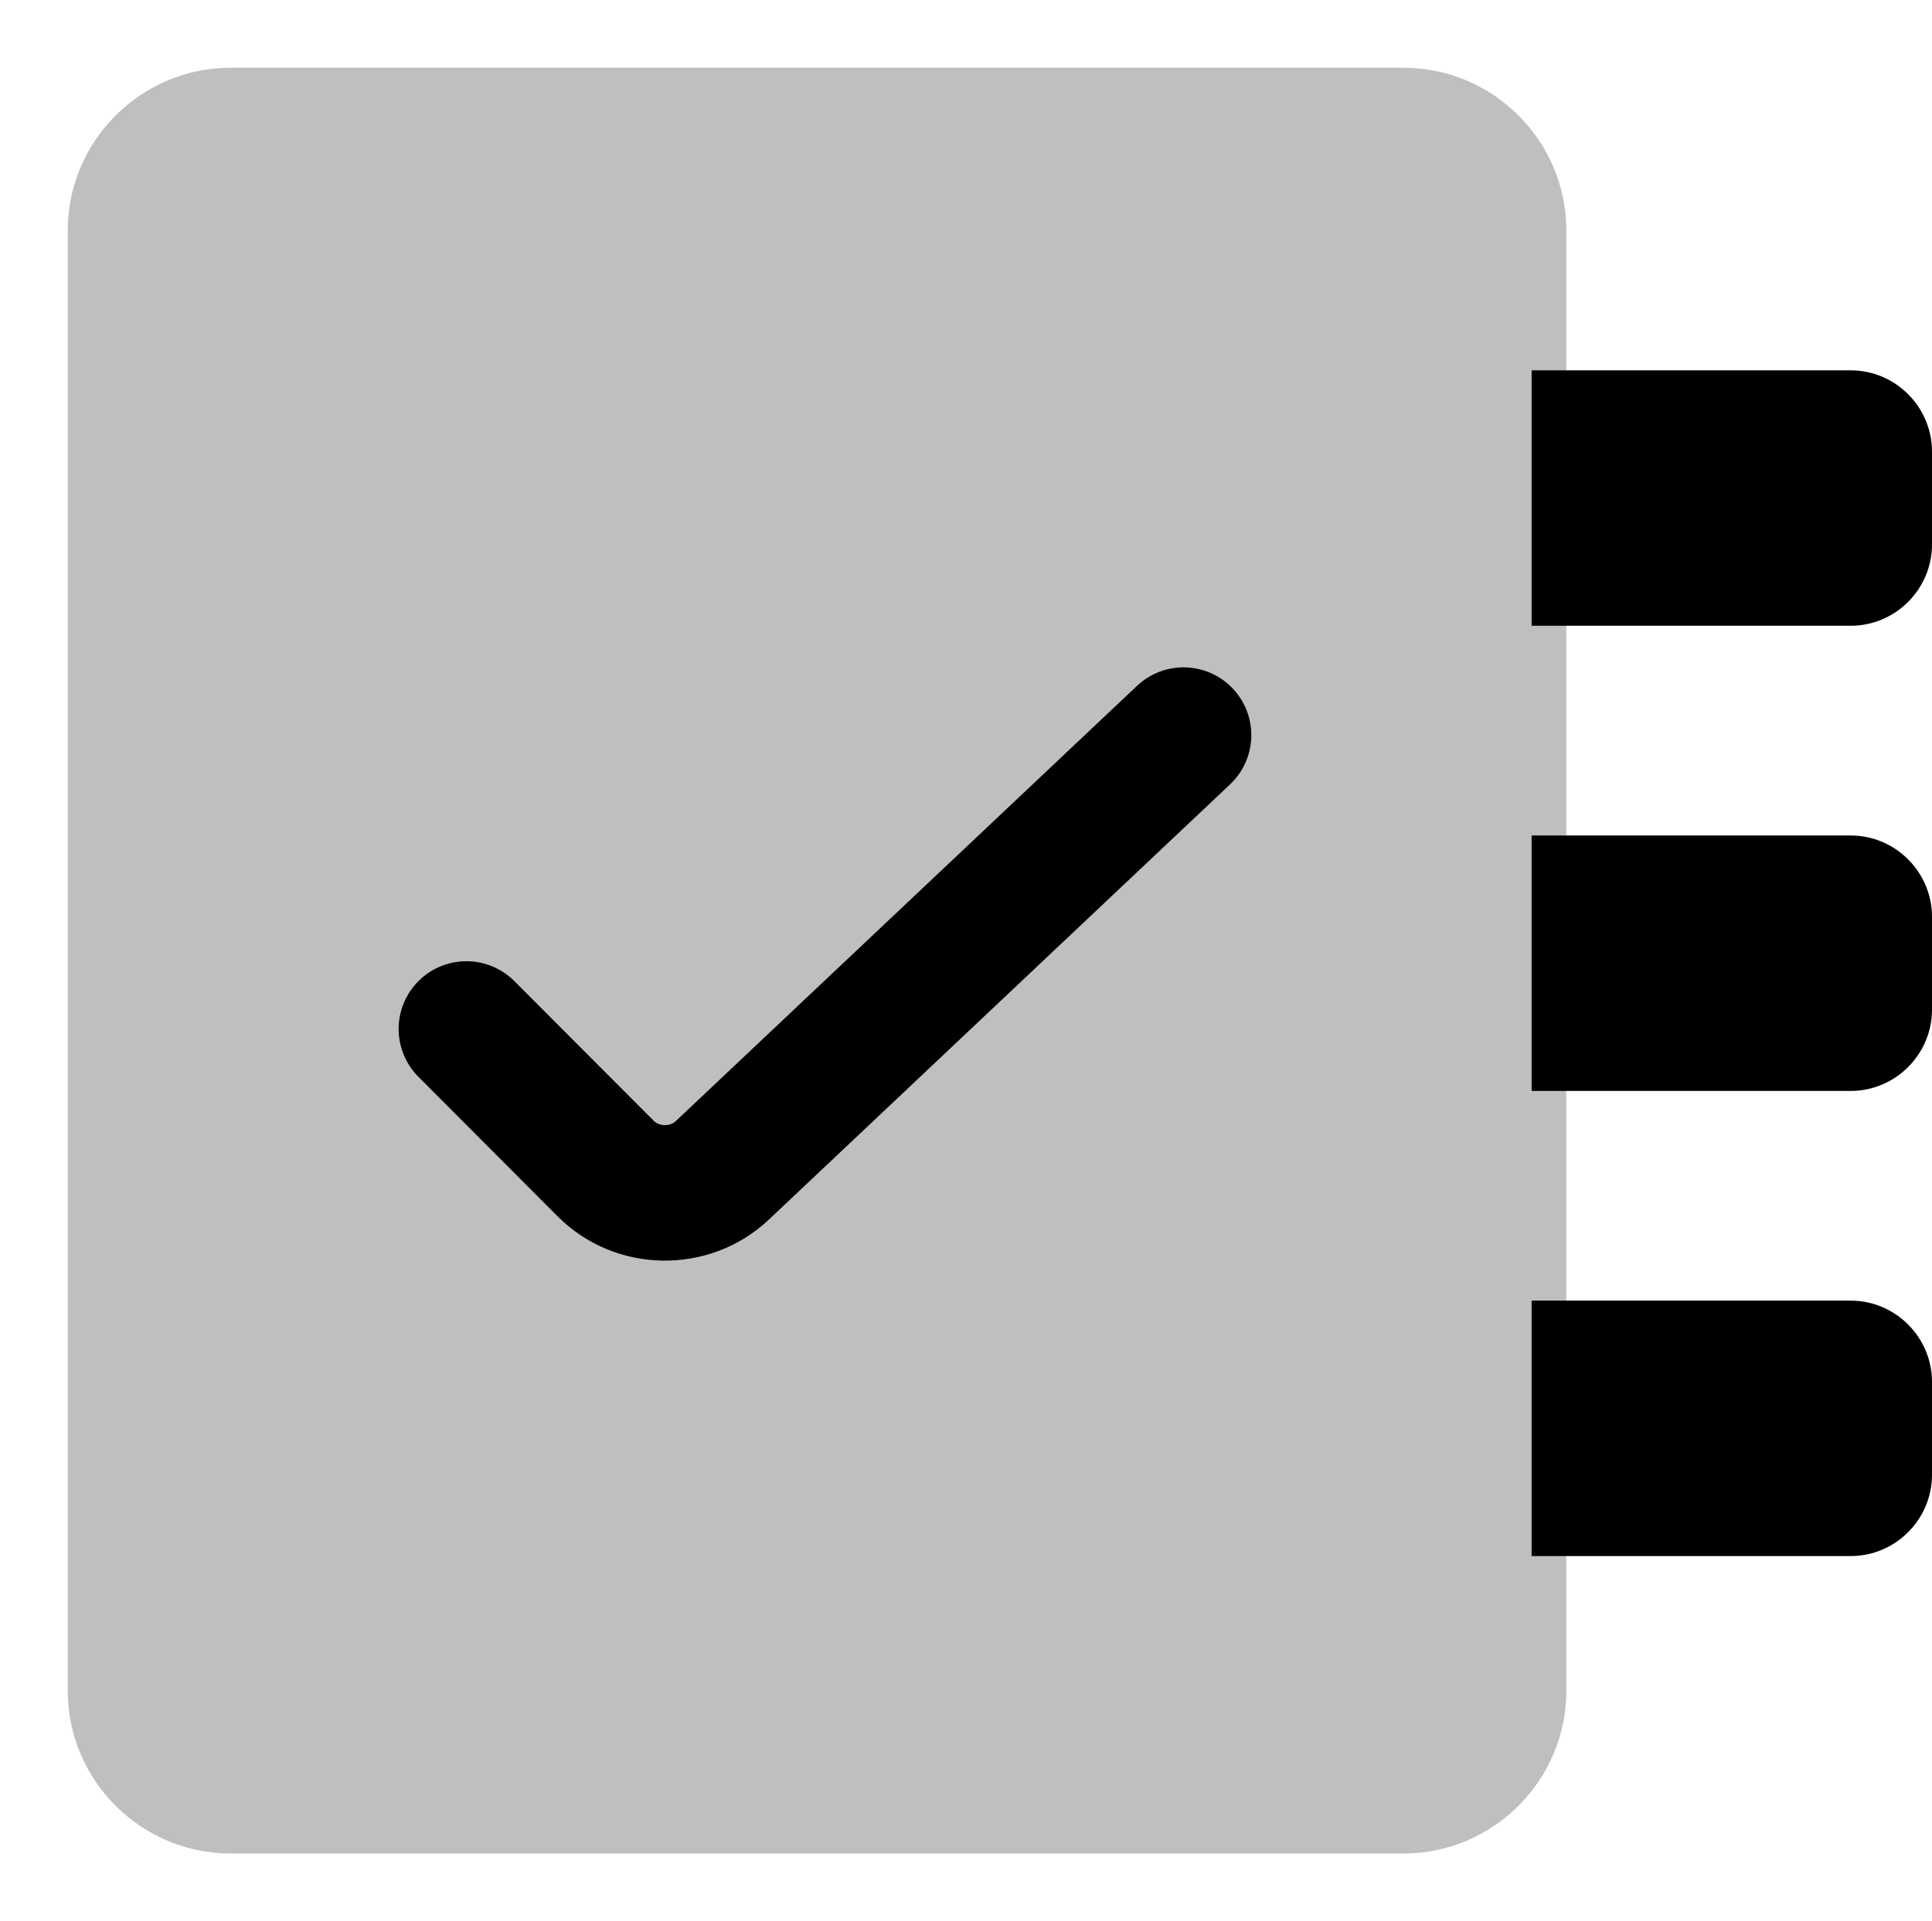 <?xml version="1.0" encoding="utf-8"?>
<!-- Generator: Adobe Illustrator 17.0.0, SVG Export Plug-In . SVG Version: 6.00 Build 0)  -->
<!DOCTYPE svg PUBLIC "-//W3C//DTD SVG 1.1//EN" "http://www.w3.org/Graphics/SVG/1.1/DTD/svg11.dtd">
<svg version="1.1" id="Layer_1" xmlns="http://www.w3.org/2000/svg" xmlns:xlink="http://www.w3.org/1999/xlink" x="0px" y="0px"
	 width="71.278px" height="70.888px" viewBox="0 0 71.278 70.888" enable-background="new 0 0 71.278 70.888" xml:space="preserve">
<g>
	<path fill="currentColor" fill-opacity='.25' stroke-width="5" stroke-miterlimit="10" d="M2.5,8.5c0-3.3,2.7-6,6-6h43.287c3.3,0,6,2.7,6,6
		v53.888c0,3.3-2.7,6-6,6H8.5c-3.3,0-6-2.7-6-6V8.5z"/>
</g>
<g>
	<path fill="none" stroke="currentColor" stroke-width="5" stroke-linecap="round" stroke-linejoin="round" stroke-miterlimit="10" d="
		M17.207,37.966l5.14,5.152c1.165,1.168,3.101,1.197,4.301,0.065l17.017-16.06"/>
</g>
<g>
	<path fill="currentColor" d="M68.278,13.664h-1.26h-6.886h-3.615c-0.005,0-0.01,0.004-0.01,0.01v9.405c0,0.005,0.005,0.01,0.01,0.01
		h3.615h6.886h1.26c1.65,0,3-1.35,3-3v-3.425C71.278,15.014,69.928,13.664,68.278,13.664z"/>
	<path fill="currentColor" d="M68.278,30.827h-1.26h-6.886h-3.615c-0.005,0-0.01,0.005-0.01,0.01v9.405c0,0.005,0.005,0.01,0.01,0.01
		h3.615h6.886h1.26c1.65,0,3-1.35,3-3v-3.425C71.278,32.177,69.928,30.827,68.278,30.827z"/>
	<path fill="currentColor" d="M68.278,47.989h-1.26h-6.886h-3.615c-0.005,0-0.01,0.005-0.01,0.01v9.405c0,0.005,0.005,0.01,0.01,0.01
		h3.615h6.886h1.26c1.65,0,3-1.35,3-3v-3.425C71.278,49.339,69.928,47.989,68.278,47.989z"/>
</g>
</svg>
